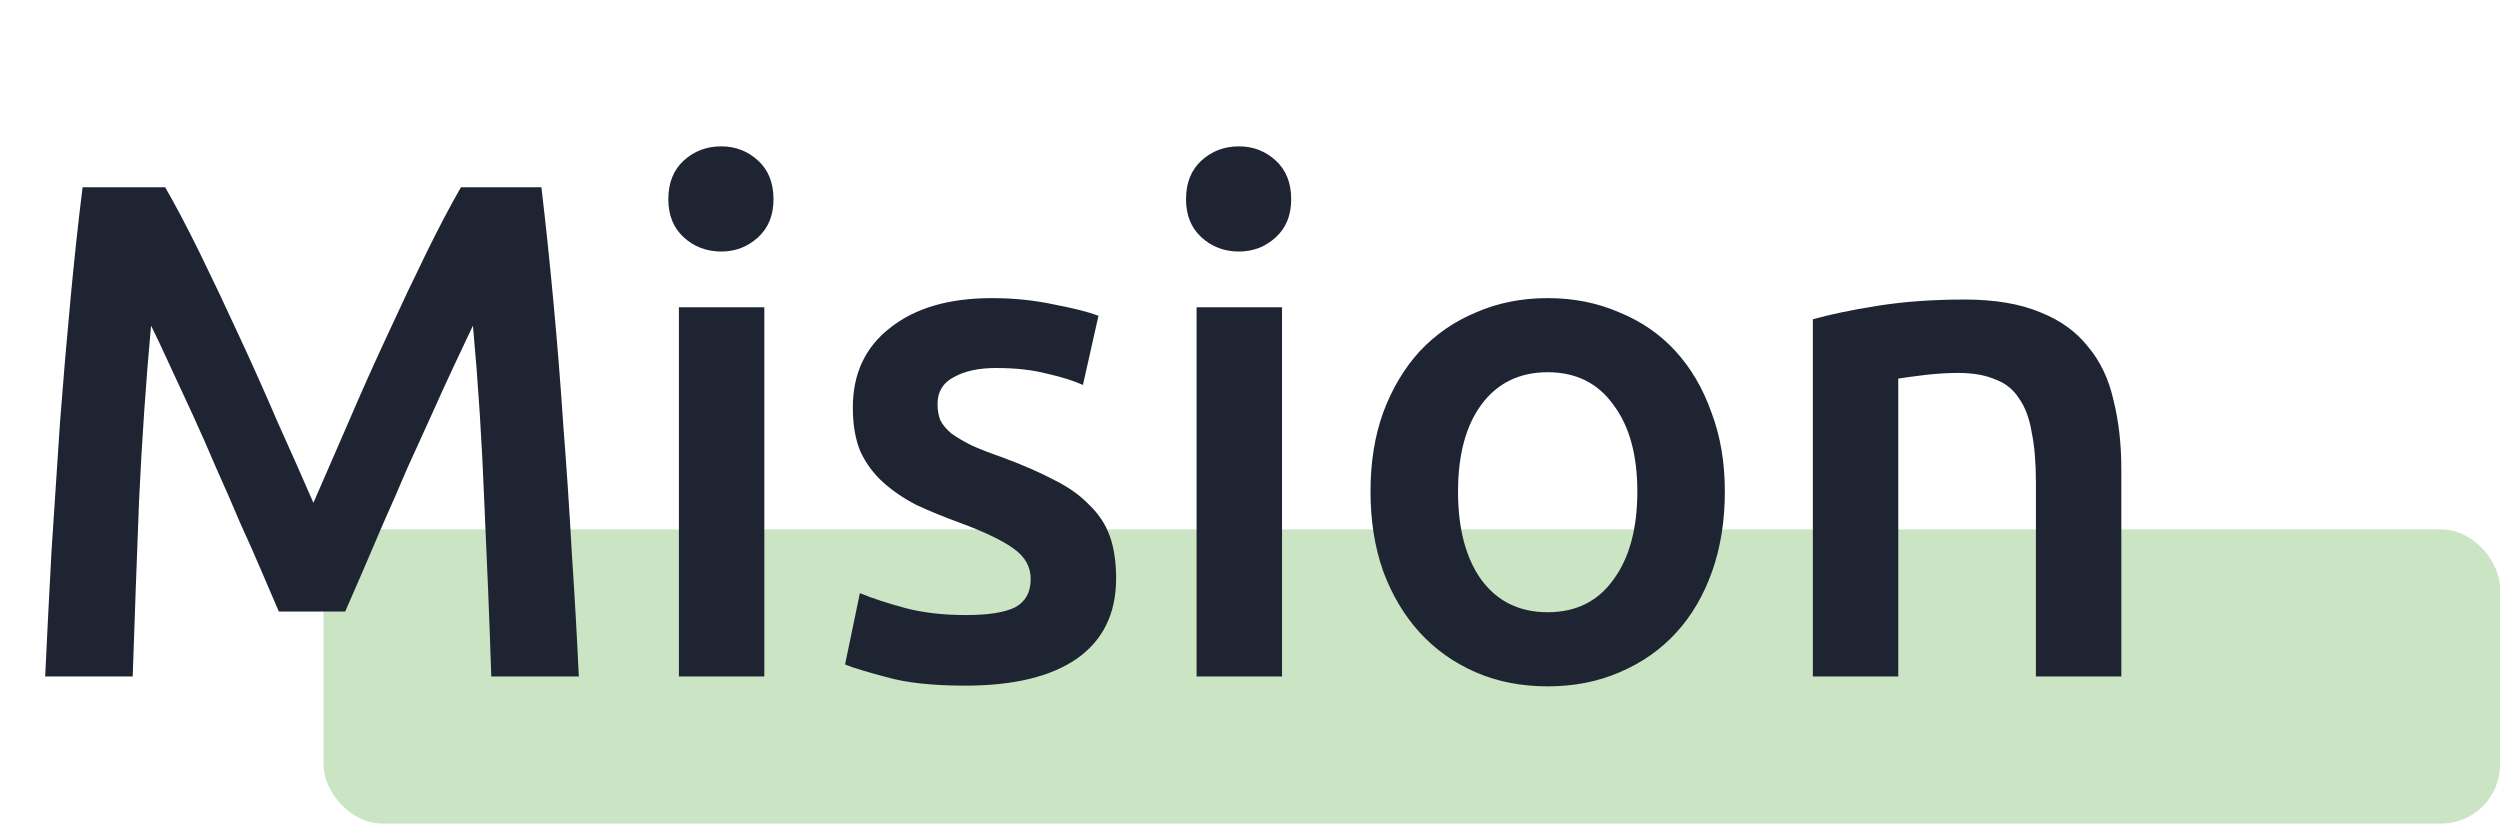 <svg width="85" height="28" viewBox="0 0 85 28" fill="none" xmlns="http://www.w3.org/2000/svg">
<rect opacity="0.3" x="11" y="18" width="74" height="10" rx="2" fill="#4EA539"/>
<path d="M5.616 6.368C5.968 6.976 6.36 7.72 6.792 8.6C7.224 9.48 7.664 10.408 8.112 11.384C8.56 12.344 9 13.328 9.432 14.336C9.88 15.328 10.288 16.248 10.656 17.096C11.024 16.248 11.424 15.328 11.856 14.336C12.288 13.328 12.728 12.344 13.176 11.384C13.624 10.408 14.064 9.48 14.496 8.6C14.928 7.72 15.32 6.976 15.672 6.368H18.408C18.552 7.584 18.688 8.88 18.816 10.256C18.944 11.616 19.056 13.016 19.152 14.456C19.264 15.88 19.36 17.32 19.44 18.776C19.536 20.216 19.616 21.624 19.68 23H16.704C16.64 21.064 16.56 19.072 16.464 17.024C16.384 14.976 16.256 12.992 16.08 11.072C15.904 11.44 15.696 11.88 15.456 12.392C15.216 12.904 14.96 13.464 14.688 14.072C14.416 14.664 14.136 15.28 13.848 15.92C13.576 16.56 13.304 17.184 13.032 17.792C12.776 18.384 12.536 18.944 12.312 19.472C12.088 19.984 11.896 20.424 11.736 20.792H9.48C9.32 20.424 9.128 19.976 8.904 19.448C8.68 18.92 8.432 18.36 8.16 17.768C7.904 17.16 7.632 16.536 7.344 15.896C7.072 15.256 6.8 14.64 6.528 14.048C6.256 13.456 6 12.904 5.76 12.392C5.52 11.864 5.312 11.424 5.136 11.072C4.96 12.992 4.824 14.976 4.728 17.024C4.648 19.072 4.576 21.064 4.512 23H1.536C1.6 21.624 1.672 20.2 1.752 18.728C1.848 17.256 1.944 15.8 2.04 14.36C2.152 12.904 2.272 11.496 2.4 10.136C2.528 8.776 2.664 7.52 2.808 6.368H5.616ZM25.987 23H23.083V10.448H25.987V23ZM26.299 6.776C26.299 7.32 26.123 7.752 25.771 8.072C25.419 8.392 25.003 8.552 24.523 8.552C24.027 8.552 23.603 8.392 23.251 8.072C22.899 7.752 22.723 7.32 22.723 6.776C22.723 6.216 22.899 5.776 23.251 5.456C23.603 5.136 24.027 4.976 24.523 4.976C25.003 4.976 25.419 5.136 25.771 5.456C26.123 5.776 26.299 6.216 26.299 6.776ZM32.836 20.912C33.604 20.912 34.164 20.824 34.516 20.648C34.868 20.456 35.044 20.136 35.044 19.688C35.044 19.272 34.852 18.928 34.468 18.656C34.1 18.384 33.484 18.088 32.62 17.768C32.092 17.576 31.604 17.376 31.156 17.168C30.724 16.944 30.348 16.688 30.028 16.4C29.708 16.112 29.452 15.768 29.26 15.368C29.084 14.952 28.996 14.448 28.996 13.856C28.996 12.704 29.42 11.8 30.268 11.144C31.116 10.472 32.268 10.136 33.724 10.136C34.46 10.136 35.164 10.208 35.836 10.352C36.508 10.48 37.012 10.608 37.348 10.736L36.82 13.088C36.5 12.944 36.092 12.816 35.596 12.704C35.1 12.576 34.524 12.512 33.868 12.512C33.276 12.512 32.796 12.616 32.428 12.824C32.06 13.016 31.876 13.32 31.876 13.736C31.876 13.944 31.908 14.128 31.972 14.288C32.052 14.448 32.18 14.6 32.356 14.744C32.532 14.872 32.764 15.008 33.052 15.152C33.34 15.28 33.692 15.416 34.108 15.56C34.796 15.816 35.38 16.072 35.86 16.328C36.34 16.568 36.732 16.848 37.036 17.168C37.356 17.472 37.588 17.824 37.732 18.224C37.876 18.624 37.948 19.104 37.948 19.664C37.948 20.864 37.5 21.776 36.604 22.4C35.724 23.008 34.46 23.312 32.812 23.312C31.708 23.312 30.82 23.216 30.148 23.024C29.476 22.848 29.004 22.704 28.732 22.592L29.236 20.168C29.668 20.344 30.18 20.512 30.772 20.672C31.38 20.832 32.068 20.912 32.836 20.912ZM43.589 23H40.684V10.448H43.589V23ZM43.901 6.776C43.901 7.32 43.724 7.752 43.373 8.072C43.02 8.392 42.605 8.552 42.124 8.552C41.629 8.552 41.205 8.392 40.852 8.072C40.501 7.752 40.325 7.32 40.325 6.776C40.325 6.216 40.501 5.776 40.852 5.456C41.205 5.136 41.629 4.976 42.124 4.976C42.605 4.976 43.02 5.136 43.373 5.456C43.724 5.776 43.901 6.216 43.901 6.776ZM58.645 16.712C58.645 17.704 58.501 18.608 58.213 19.424C57.925 20.24 57.517 20.936 56.989 21.512C56.461 22.088 55.821 22.536 55.069 22.856C54.333 23.176 53.517 23.336 52.621 23.336C51.725 23.336 50.909 23.176 50.173 22.856C49.437 22.536 48.805 22.088 48.277 21.512C47.749 20.936 47.333 20.24 47.029 19.424C46.741 18.608 46.597 17.704 46.597 16.712C46.597 15.72 46.741 14.824 47.029 14.024C47.333 13.208 47.749 12.512 48.277 11.936C48.821 11.36 49.461 10.92 50.197 10.616C50.933 10.296 51.741 10.136 52.621 10.136C53.501 10.136 54.309 10.296 55.045 10.616C55.797 10.92 56.437 11.36 56.965 11.936C57.493 12.512 57.901 13.208 58.189 14.024C58.493 14.824 58.645 15.72 58.645 16.712ZM55.669 16.712C55.669 15.464 55.397 14.48 54.853 13.76C54.325 13.024 53.581 12.656 52.621 12.656C51.661 12.656 50.909 13.024 50.365 13.76C49.837 14.48 49.573 15.464 49.573 16.712C49.573 17.976 49.837 18.976 50.365 19.712C50.909 20.448 51.661 20.816 52.621 20.816C53.581 20.816 54.325 20.448 54.853 19.712C55.397 18.976 55.669 17.976 55.669 16.712ZM61.637 10.856C62.197 10.696 62.925 10.544 63.821 10.4C64.717 10.256 65.709 10.184 66.797 10.184C67.821 10.184 68.677 10.328 69.365 10.616C70.053 10.888 70.597 11.28 70.997 11.792C71.413 12.288 71.701 12.896 71.861 13.616C72.037 14.32 72.125 15.096 72.125 15.944V23H69.221V16.4C69.221 15.728 69.173 15.16 69.077 14.696C68.997 14.216 68.853 13.832 68.645 13.544C68.453 13.24 68.181 13.024 67.829 12.896C67.493 12.752 67.077 12.68 66.581 12.68C66.213 12.68 65.829 12.704 65.429 12.752C65.029 12.8 64.733 12.84 64.541 12.872V23H61.637V10.856Z" fill="#1E2431"/>
</svg>

